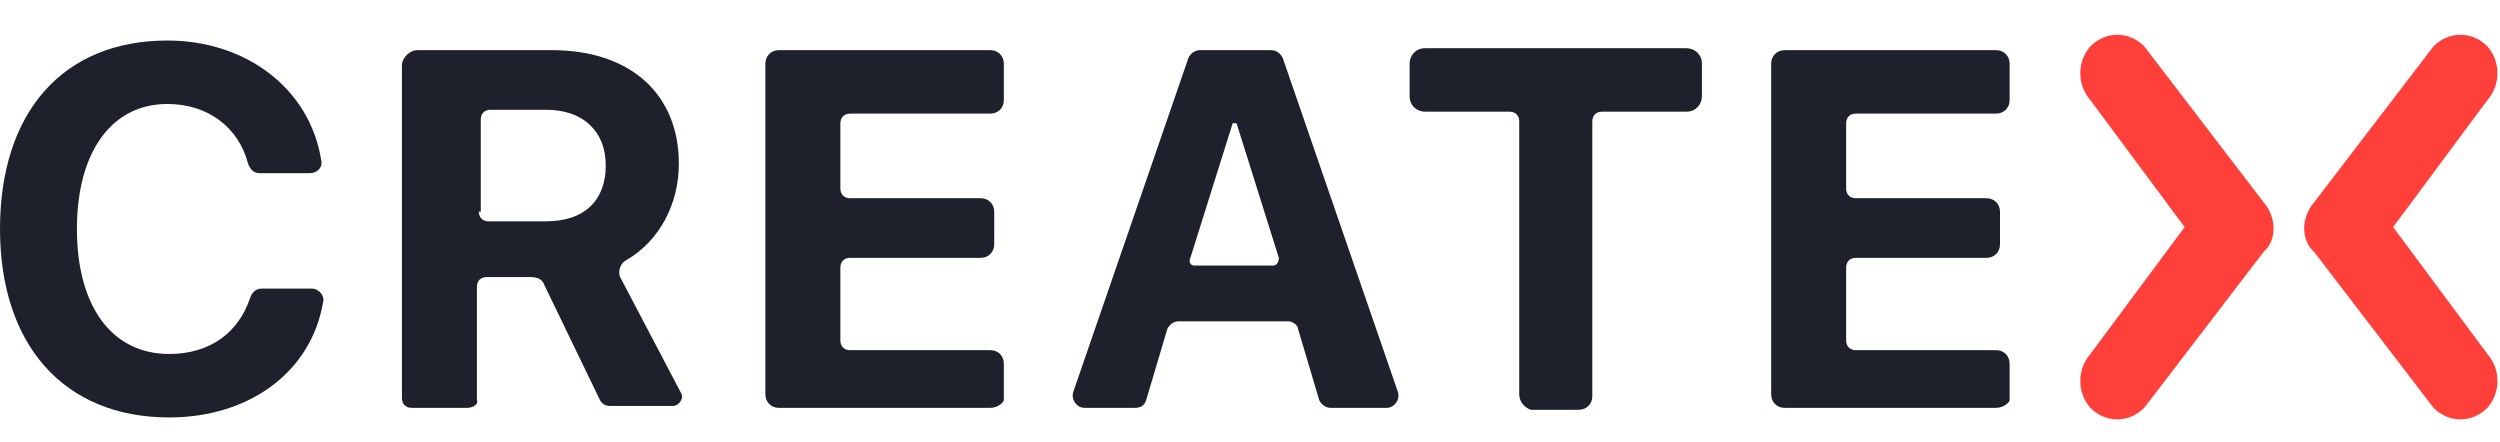 <svg width="130" height="23" viewBox="0 0 130 23" fill="none" xmlns="http://www.w3.org/2000/svg">
<g clip-path="url(#clip0_50748_1634)">
<path d="M0 11.907C0 5.807 3.3 2.107 8.7 2.107C12.8 2.107 16.1 4.607 16.7 8.307C16.8 8.707 16.5 9.007 16.1 9.007H13.5C13.2 9.007 13 8.807 12.9 8.507C12.4 6.607 10.8 5.407 8.7 5.407C5.8 5.407 4 7.907 4 11.907C4 15.907 5.8 18.407 8.8 18.407C10.9 18.407 12.4 17.307 13 15.507C13.1 15.207 13.3 15.007 13.6 15.007H16.2C16.6 15.007 16.9 15.407 16.8 15.707C16.2 19.307 13 21.707 8.8 21.707C3.3 21.707 0 17.907 0 11.907Z" fill="#1E212C"/>
<path d="M24.3 21.208H21.4C21.1 21.208 20.9 21.008 20.9 20.708V3.408C20.9 3.008 21.3 2.608 21.7 2.608H28.7C32.8 2.608 35.3 4.908 35.3 8.508C35.3 10.608 34.3 12.508 32.6 13.508C32.2 13.708 32.1 14.208 32.3 14.508L35.4 20.408C35.6 20.708 35.3 21.108 35 21.108H31.7C31.5 21.108 31.3 21.008 31.2 20.808L28.3 14.808C28.2 14.508 27.9 14.408 27.6 14.408H25.3C25 14.408 24.8 14.608 24.8 14.908V20.808C24.9 21.008 24.6 21.208 24.3 21.208ZM24.9 11.008C24.9 11.308 25.1 11.508 25.4 11.508H28.4C30.4 11.508 31.5 10.408 31.5 8.608C31.5 6.808 30.3 5.708 28.4 5.708H25.5C25.2 5.708 25 5.908 25 6.208V11.008H24.9Z" fill="#1E212C"/>
<path d="M51.5 21.208H40.5C40.1 21.208 39.8 20.908 39.8 20.508V3.308C39.8 2.908 40.1 2.608 40.5 2.608H51.5C51.9 2.608 52.2 2.908 52.2 3.308V5.208C52.2 5.608 51.9 5.908 51.5 5.908H44.2C43.9 5.908 43.7 6.108 43.7 6.408V9.808C43.7 10.108 43.9 10.308 44.2 10.308H51C51.4 10.308 51.7 10.608 51.7 11.008V12.708C51.7 13.108 51.4 13.408 51 13.408H44.2C43.9 13.408 43.7 13.608 43.7 13.908V17.708C43.7 18.008 43.9 18.208 44.2 18.208H51.5C51.9 18.208 52.2 18.508 52.2 18.908V20.808C52.2 20.908 51.9 21.208 51.5 21.208Z" fill="#1E212C"/>
<path d="M67 16.708H61.3C61 16.708 60.8 16.908 60.7 17.108L59.6 20.808C59.5 21.108 59.3 21.208 59 21.208H56.4C56 21.208 55.7 20.808 55.8 20.408L61.8 3.008C61.9 2.808 62.1 2.608 62.4 2.608H66.1C66.4 2.608 66.6 2.808 66.7 3.008L72.7 20.408C72.8 20.808 72.5 21.208 72.1 21.208H69.2C68.9 21.208 68.7 21.008 68.6 20.808L67.5 17.108C67.5 16.908 67.2 16.708 67 16.708ZM62.1 13.808H66.2C66.4 13.808 66.5 13.608 66.5 13.408L64.3 6.408H64.1L61.9 13.408C61.8 13.608 61.9 13.808 62.1 13.808Z" fill="#1E212C"/>
<path d="M79 20.508V6.308C79 6.008 78.8 5.808 78.5 5.808H74.1C73.7 5.808 73.3 5.508 73.3 5.008V3.308C73.3 2.908 73.6 2.508 74.1 2.508H87.7C88.1 2.508 88.5 2.808 88.5 3.308V5.008C88.5 5.408 88.2 5.808 87.7 5.808H83.3C83 5.808 82.8 6.008 82.8 6.308V20.608C82.8 21.008 82.5 21.308 82.1 21.308H79.6C79.3 21.208 79 20.908 79 20.508Z" fill="#1E212C"/>
<path d="M103.8 21.208H92.8C92.4 21.208 92.1 20.908 92.1 20.508V3.308C92.1 2.908 92.4 2.608 92.8 2.608H103.8C104.2 2.608 104.5 2.908 104.5 3.308V5.208C104.5 5.608 104.2 5.908 103.8 5.908H96.5C96.2 5.908 96 6.108 96 6.408V9.808C96 10.108 96.2 10.308 96.5 10.308H103.3C103.7 10.308 104 10.608 104 11.008V12.708C104 13.108 103.7 13.408 103.3 13.408H96.5C96.2 13.408 96 13.608 96 13.908V17.708C96 18.008 96.2 18.208 96.5 18.208H103.8C104.2 18.208 104.5 18.508 104.5 18.908V20.808C104.5 20.908 104.2 21.208 103.8 21.208Z" fill="#1E212C"/>
<path d="M117.7 10.508L111.5 2.408C111.1 2.008 110.6 1.808 110.1 1.808C109.6 1.808 109.1 2.008 108.7 2.408C108 3.208 108 4.408 108.7 5.208L113.6 11.808L108.7 18.408C108 19.208 108 20.408 108.7 21.208C109.1 21.608 109.6 21.808 110.1 21.808C110.6 21.808 111.1 21.608 111.5 21.208L117.7 13.108C118.4 12.508 118.4 11.308 117.7 10.508Z" fill="#FF3F3A"/>
<path d="M120.343 10.508L126.543 2.408C126.943 2.008 127.443 1.808 127.943 1.808C128.443 1.808 128.943 2.008 129.343 2.408C130.043 3.208 130.043 4.408 129.343 5.208L124.443 11.808L129.343 18.408C130.043 19.208 130.043 20.408 129.343 21.208C128.943 21.608 128.443 21.808 127.943 21.808C127.443 21.808 126.943 21.608 126.543 21.208L120.343 13.108C119.643 12.508 119.643 11.308 120.343 10.508Z" fill="#FF3F3A"/>
</g>
<defs>
<clipPath id="clip0_50748_1634">
<rect width="130" height="22" fill="white" transform="translate(0 0.808)"/>
</clipPath>
</defs>
</svg>
